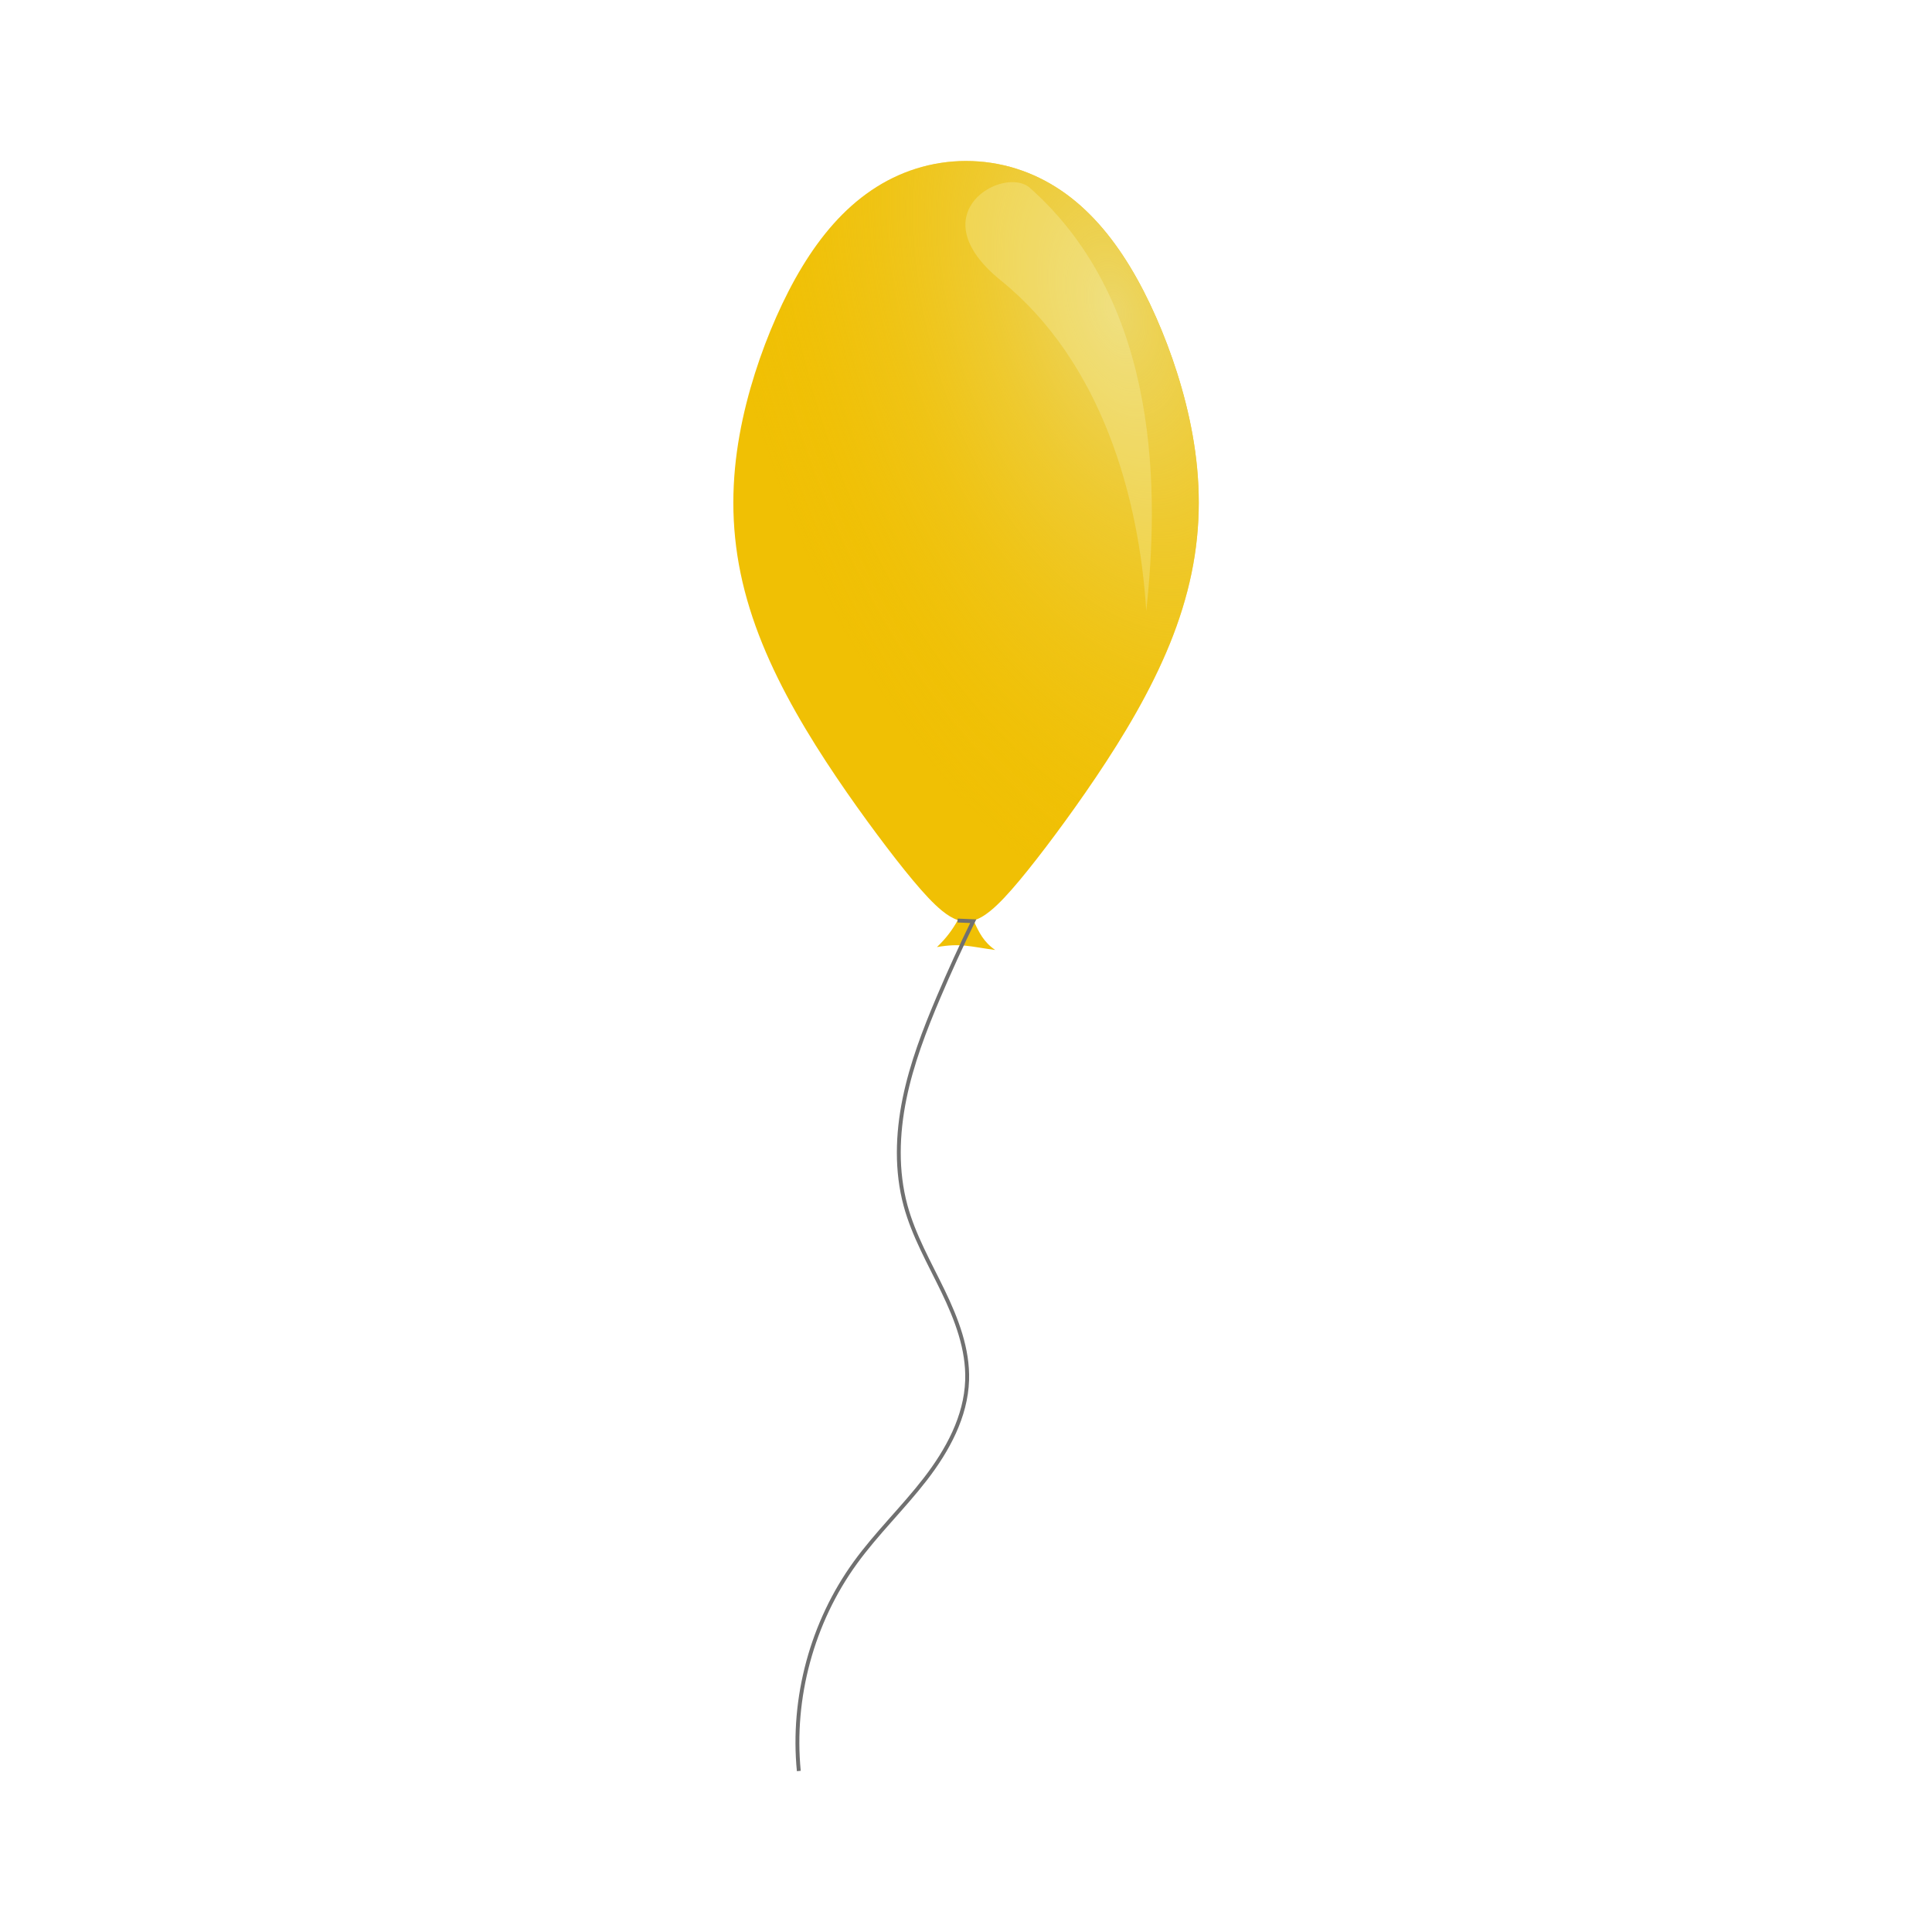 <svg:svg xmlns:dc="http://purl.org/dc/elements/1.1/" xmlns:ns1="http://sodipodi.sourceforge.net/DTD/sodipodi-0.dtd" xmlns:ns2="http://www.inkscape.org/namespaces/inkscape" xmlns:ns4="http://creativecommons.org/ns#" xmlns:rdf="http://www.w3.org/1999/02/22-rdf-syntax-ns#" xmlns:svg="http://www.w3.org/2000/svg" height="1092.592" id="svg3059" version="1.1" viewBox="-414.722 -77.749 1092.592 1092.592" width="1092.592" ns1:docname="yellow_balloon.svg" ns2:version="0.48.1 r9760">
  <ns1:namedview bordercolor="#666666" borderopacity="1.0" fit-margin-bottom="0" fit-margin-left="0" fit-margin-right="0" fit-margin-top="0" id="base" pagecolor="#ffffff" showgrid="false" ns2:current-layer="layer1" ns2:cx="131.58131" ns2:cy="461.94672" ns2:document-units="px" ns2:pageopacity="0.0" ns2:pageshadow="2" ns2:window-height="697" ns2:window-maximized="1" ns2:window-width="1024" ns2:window-x="0" ns2:window-y="15" ns2:zoom="0.54335271" />
  <svg:title id="title2996">Yellow balloon</svg:title>
  <svg:defs id="defs3061">
    <svg:filter color-interpolation-filters="sRGB" height="1.208" id="filter3961" width="1.479" x="-.24" y="-.104" ns2:collect="always">
      <svg:feGaussianBlur id="feGaussianBlur3963" stdDeviation="14.438" ns2:collect="always" />
    </svg:filter>
    <svg:radialGradient cx="433.31" cy="301.48" gradientTransform="matrix(1.555 -.457 .801 2.724 -464.26 -415.89)" gradientUnits="userSpaceOnUse" id="radialGradient4673-435-909-800-80-764-903-814-951-497-892-684-339-719-463-225-629-211-48-795" r="180.53" ns2:collect="always">
      <svg:stop id="stop3262" offset="0" style="stop-color:#ecd666" />
      <svg:stop id="stop3264" offset="1" style="stop-color:#f0c004;stop-opacity:0" />
    </svg:radialGradient>
  </svg:defs>
  <svg:g id="layer1" transform="translate(-651.28 -35.633)" ns2:groupmode="layer" ns2:label="Layer 1">
    <svg:g id="g2996">
      <svg:g id="g3965" transform="matrix(.729 0 0 .729 594.67 100.02)">
        <svg:g id="g3797" transform="translate(-75.901 -162.06)">
          <svg:path d="m334.12 91.969c-13.435 0-26.549 2.069-38.906 5.969-12.357 3.899-23.949 9.602-34.625 16.844-10.676 7.242-20.427 16.005-29.312 25.969-8.885 9.964-16.93 21.142-24.281 33.25-7.351 12.108-14.011 25.157-20.125 38.969-6.114 13.811-11.685 28.386-16.531 43.656-4.846 15.27-8.984 31.235-11.969 47.938-2.985 16.702-4.804 34.146-4.812 52.438-0.008 18.292 1.844 36.574 5.625 54.844 3.781 18.269 9.505 36.501 16.844 54.562 7.338 18.061 16.285 35.965 26.125 53.344 9.84 17.378 20.558 34.246 31.312 50.188 10.755 15.941 21.514 30.936 31.594 44.469 10.079 13.532 19.45 25.589 27.844 35.625 8.394 10.036 15.795 18.06 22.5 23.531 4.315 3.52 8.357 5.967 12.312 7.281-4.08 7.264-8.878 13.974-16.219 20.938 18.76-3.221 25.452-0.384 45.188 2.25-9.027-6.256-12.499-13.561-16.812-22.875 4.254-1.213 8.573-3.771 13.219-7.562 6.691-5.461 14.068-13.472 22.438-23.5 8.37-10.028 17.73-22.068 27.781-35.594 10.052-13.526 20.771-28.531 31.5-44.469s21.428-32.81 31.25-50.188c9.822-17.377 18.764-35.249 26.094-53.312 7.33-18.063 13.03-36.321 16.812-54.594 3.783-18.273 5.655-36.578 5.656-54.875 0.002-18.297-1.809-35.73-4.781-52.438-2.973-16.708-7.101-32.693-11.938-47.969-4.836-15.276-10.392-29.84-16.5-43.656-6.108-13.816-12.774-26.888-20.125-39-7.35-12.11-15.39-23.28-24.28-33.25s-18.63-18.73-29.31-25.97-22.3-12.94-34.66-16.842c-12.36-3.9-25.47-5.969-38.91-5.969z" id="path2985" style="fill:#f0c004" ns2:connector-curvature="0" />
          <svg:path d="m334.12 91.969c-13.435 0-26.549 2.069-38.906 5.969-12.357 3.899-23.949 9.602-34.625 16.844-10.676 7.242-20.427 16.005-29.312 25.969-8.885 9.964-16.93 21.142-24.281 33.25-7.351 12.108-14.011 25.157-20.125 38.969-6.114 13.811-11.685 28.386-16.531 43.656-4.846 15.27-8.984 31.235-11.969 47.938-2.985 16.702-4.804 34.146-4.812 52.438-0.008 18.292 1.844 36.574 5.625 54.844 3.781 18.269 9.505 36.501 16.844 54.562 7.338 18.061 16.285 35.965 26.125 53.344 9.84 17.378 20.558 34.246 31.312 50.188 10.755 15.941 21.514 30.936 31.594 44.469 10.079 13.532 19.45 25.589 27.844 35.625 8.394 10.036 15.795 18.06 22.5 23.531 4.315 3.52 8.357 5.967 12.312 7.281-4.08 7.264-8.878 13.974-16.219 20.938 18.76-3.221 25.452-0.384 45.188 2.25-9.027-6.256-12.499-13.561-16.812-22.875 4.254-1.213 8.573-3.771 13.219-7.562 6.691-5.461 14.068-13.472 22.438-23.5 8.37-10.028 17.73-22.068 27.781-35.594 10.052-13.526 20.771-28.531 31.5-44.469s21.428-32.81 31.25-50.188c9.822-17.377 18.764-35.249 26.094-53.312 7.33-18.063 13.03-36.321 16.812-54.594 3.783-18.273 5.655-36.578 5.656-54.875 0.002-18.297-1.809-35.73-4.781-52.438-2.973-16.708-7.101-32.693-11.938-47.969-4.836-15.276-10.392-29.84-16.5-43.656-6.108-13.816-12.774-26.888-20.125-39-7.35-12.11-15.39-23.28-24.28-33.25s-18.63-18.73-29.31-25.97-22.3-12.94-34.66-16.842c-12.36-3.9-25.47-5.969-38.91-5.969z" id="path3785" style="fill:url(#radialGradient4673-435-909-800-80-764-903-814-951-497-892-684-339-719-463-225-629-211-48-795)" ns2:connector-curvature="0" />
        </svg:g>
        <svg:path d="m307.71-49.233c102.62 90.994 99.78 239.97 90.26 328.22-5.47-87.82-34.33-192.89-112.83-256.42-64.711-52.375 2.638-89.468 22.565-71.799z" id="path3803" style="opacity:.5;filter:url(#filter3961);fill:#f6fad1" ns1:nodetypes="scss" ns2:connector-curvature="0" />
      </svg:g>
      <svg:path d="m778.09 478.47 8.854 0.377c-6.902 14.109-13.429 28.402-19.571 42.858-7.934 18.674-15.259 37.733-19.306 57.615-4.047 19.882-4.716 40.732 0.591 60.315 4.607 17.002 13.508 32.459 21.165 48.323 7.658 15.864 14.247 32.896 13.671 50.502-0.672 20.553-11.067 39.607-23.638 55.881s-27.523 30.635-39.592 47.285c-24.408 33.675-36 76.408-31.956 117.8" id="path3971" style="stroke:#707070;stroke-width:2.187;fill:none" ns1:nodetypes="cczcaac" ns2:connector-curvature="0" ns2:original-d="m 778.09176,478.46888 8.85408,0.37743 c 0,0 -34.02813,18.31917 -19.57066,42.85786 14.45746,24.53871 -17.11899,90.39081 -18.71536,117.92983 -1.0873,41.71731 38.51335,64.09091 34.83623,98.82533 -4.24617,40.1097 -47.2499,66.13336 -63.22997,103.16652 -16.1196,37.3565 -31.95558,117.80064 -31.95558,117.80064" ns2:path-effect="#path-effect3973" />
    </svg:g>
  </svg:g>
</svg:svg>